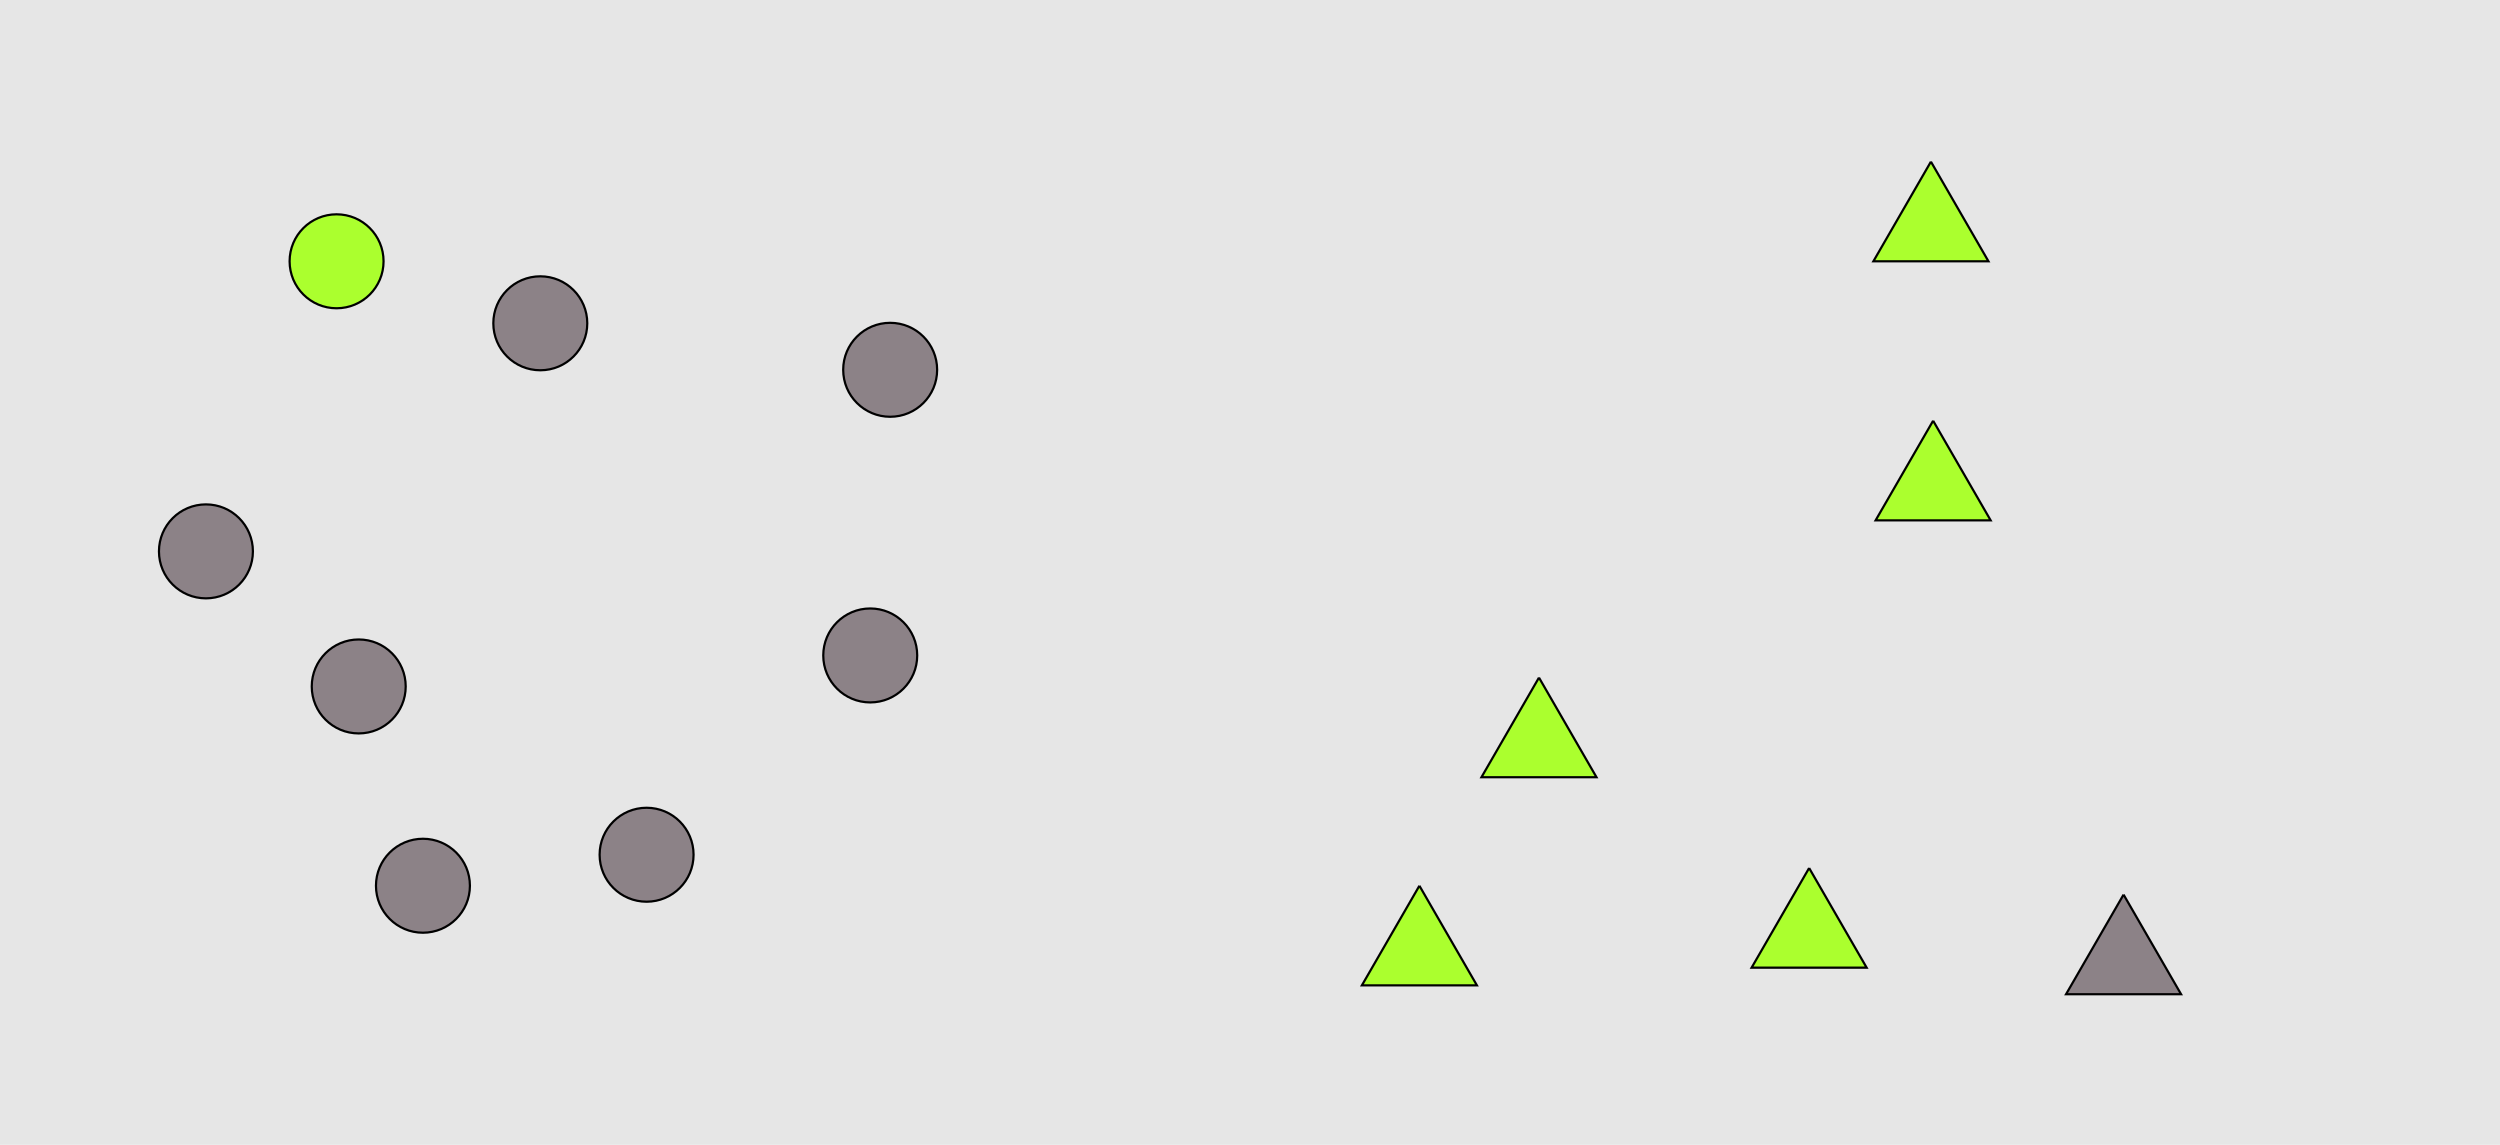 <?xml version="1.0" encoding="UTF-8"?>
<svg xmlns="http://www.w3.org/2000/svg" xmlns:xlink="http://www.w3.org/1999/xlink" width="1129pt" height="517pt" viewBox="0 0 1129 517" version="1.1">
<g id="surface931">
<rect x="0" y="0" width="1129" height="517" style="fill:rgb(90%,90%,90%);fill-opacity:1;stroke:none;"/>
<path style="fill-rule:nonzero;fill:rgb(55%,51%,53%);fill-opacity:1;stroke-width:1;stroke-linecap:butt;stroke-linejoin:miter;stroke:rgb(0%,0%,0%);stroke-opacity:1;stroke-miterlimit:10;" d="M 265.215 146 C 265.215 157.715 255.715 167.215 244 167.215 C 232.285 167.215 222.785 157.715 222.785 146 C 222.785 134.285 232.285 124.785 244 124.785 C 255.715 124.785 265.215 134.285 265.215 146 "/>
<path style="fill-rule:nonzero;fill:rgb(67%,100%,18%);fill-opacity:1;stroke-width:1;stroke-linecap:butt;stroke-linejoin:miter;stroke:rgb(0%,0%,0%);stroke-opacity:1;stroke-miterlimit:10;" d="M 173.215 118 C 173.215 129.715 163.715 139.215 152 139.215 C 140.285 139.215 130.785 129.715 130.785 118 C 130.785 106.285 140.285 96.785 152 96.785 C 163.715 96.785 173.215 106.285 173.215 118 "/>
<path style="fill-rule:nonzero;fill:rgb(55%,51%,53%);fill-opacity:1;stroke-width:1;stroke-linecap:butt;stroke-linejoin:miter;stroke:rgb(0%,0%,0%);stroke-opacity:1;stroke-miterlimit:10;" d="M 423.215 167 C 423.215 178.715 413.715 188.215 402 188.215 C 390.285 188.215 380.785 178.715 380.785 167 C 380.785 155.285 390.285 145.785 402 145.785 C 413.715 145.785 423.215 155.285 423.215 167 "/>
<path style="fill-rule:nonzero;fill:rgb(55%,51%,53%);fill-opacity:1;stroke-width:1;stroke-linecap:butt;stroke-linejoin:miter;stroke:rgb(0%,0%,0%);stroke-opacity:1;stroke-miterlimit:10;" d="M 212.215 400 C 212.215 411.715 202.715 421.215 191 421.215 C 179.285 421.215 169.785 411.715 169.785 400 C 169.785 388.285 179.285 378.785 191 378.785 C 202.715 378.785 212.215 388.285 212.215 400 "/>
<path style="fill-rule:nonzero;fill:rgb(55%,51%,53%);fill-opacity:1;stroke-width:1;stroke-linecap:butt;stroke-linejoin:miter;stroke:rgb(0%,0%,0%);stroke-opacity:1;stroke-miterlimit:10;" d="M 183.215 310 C 183.215 321.715 173.715 331.215 162 331.215 C 150.285 331.215 140.785 321.715 140.785 310 C 140.785 298.285 150.285 288.785 162 288.785 C 173.715 288.785 183.215 298.285 183.215 310 "/>
<path style="fill-rule:nonzero;fill:rgb(55%,51%,53%);fill-opacity:1;stroke-width:1;stroke-linecap:butt;stroke-linejoin:miter;stroke:rgb(0%,0%,0%);stroke-opacity:1;stroke-miterlimit:10;" d="M 414.215 296 C 414.215 307.715 404.715 317.215 393 317.215 C 381.285 317.215 371.785 307.715 371.785 296 C 371.785 284.285 381.285 274.785 393 274.785 C 404.715 274.785 414.215 284.285 414.215 296 "/>
<path style="fill-rule:nonzero;fill:rgb(55%,51%,53%);fill-opacity:1;stroke-width:1;stroke-linecap:butt;stroke-linejoin:miter;stroke:rgb(0%,0%,0%);stroke-opacity:1;stroke-miterlimit:10;" d="M 313.215 386 C 313.215 397.715 303.715 407.215 292 407.215 C 280.285 407.215 270.785 397.715 270.785 386 C 270.785 374.285 280.285 364.785 292 364.785 C 303.715 364.785 313.215 374.285 313.215 386 "/>
<path style="fill-rule:nonzero;fill:rgb(55%,51%,53%);fill-opacity:1;stroke-width:1;stroke-linecap:butt;stroke-linejoin:miter;stroke:rgb(0%,0%,0%);stroke-opacity:1;stroke-miterlimit:10;" d="M 114.215 249 C 114.215 260.715 104.715 270.215 93 270.215 C 81.285 270.215 71.785 260.715 71.785 249 C 71.785 237.285 81.285 227.785 93 227.785 C 104.715 227.785 114.215 237.285 114.215 249 "/>
<path style="fill-rule:nonzero;fill:rgb(67%,100%,18%);fill-opacity:1;stroke-width:1;stroke-linecap:butt;stroke-linejoin:miter;stroke:rgb(0%,0%,0%);stroke-opacity:1;stroke-miterlimit:10;" d="M 695 306 L 669.02 351 L 720.98 351 L 695 306 "/>
<path style="fill-rule:nonzero;fill:rgb(55%,51%,53%);fill-opacity:1;stroke-width:1;stroke-linecap:butt;stroke-linejoin:miter;stroke:rgb(0%,0%,0%);stroke-opacity:1;stroke-miterlimit:10;" d="M 959 404 L 933.02 449 L 984.98 449 L 959 404 "/>
<path style="fill-rule:nonzero;fill:rgb(67%,100%,18%);fill-opacity:1;stroke-width:1;stroke-linecap:butt;stroke-linejoin:miter;stroke:rgb(0%,0%,0%);stroke-opacity:1;stroke-miterlimit:10;" d="M 873 190 L 847.02 235 L 898.98 235 L 873 190 "/>
<path style="fill-rule:nonzero;fill:rgb(67%,100%,18%);fill-opacity:1;stroke-width:1;stroke-linecap:butt;stroke-linejoin:miter;stroke:rgb(0%,0%,0%);stroke-opacity:1;stroke-miterlimit:10;" d="M 817 392 L 791.02 437 L 842.98 437 L 817 392 "/>
<path style="fill-rule:nonzero;fill:rgb(67%,100%,18%);fill-opacity:1;stroke-width:1;stroke-linecap:butt;stroke-linejoin:miter;stroke:rgb(0%,0%,0%);stroke-opacity:1;stroke-miterlimit:10;" d="M 641 400 L 615.02 445 L 666.98 445 L 641 400 "/>
<path style="fill-rule:nonzero;fill:rgb(67%,100%,18%);fill-opacity:1;stroke-width:1;stroke-linecap:butt;stroke-linejoin:miter;stroke:rgb(0%,0%,0%);stroke-opacity:1;stroke-miterlimit:10;" d="M 872 73 L 846.02 118 L 897.98 118 L 872 73 "/>
</g>
</svg>

